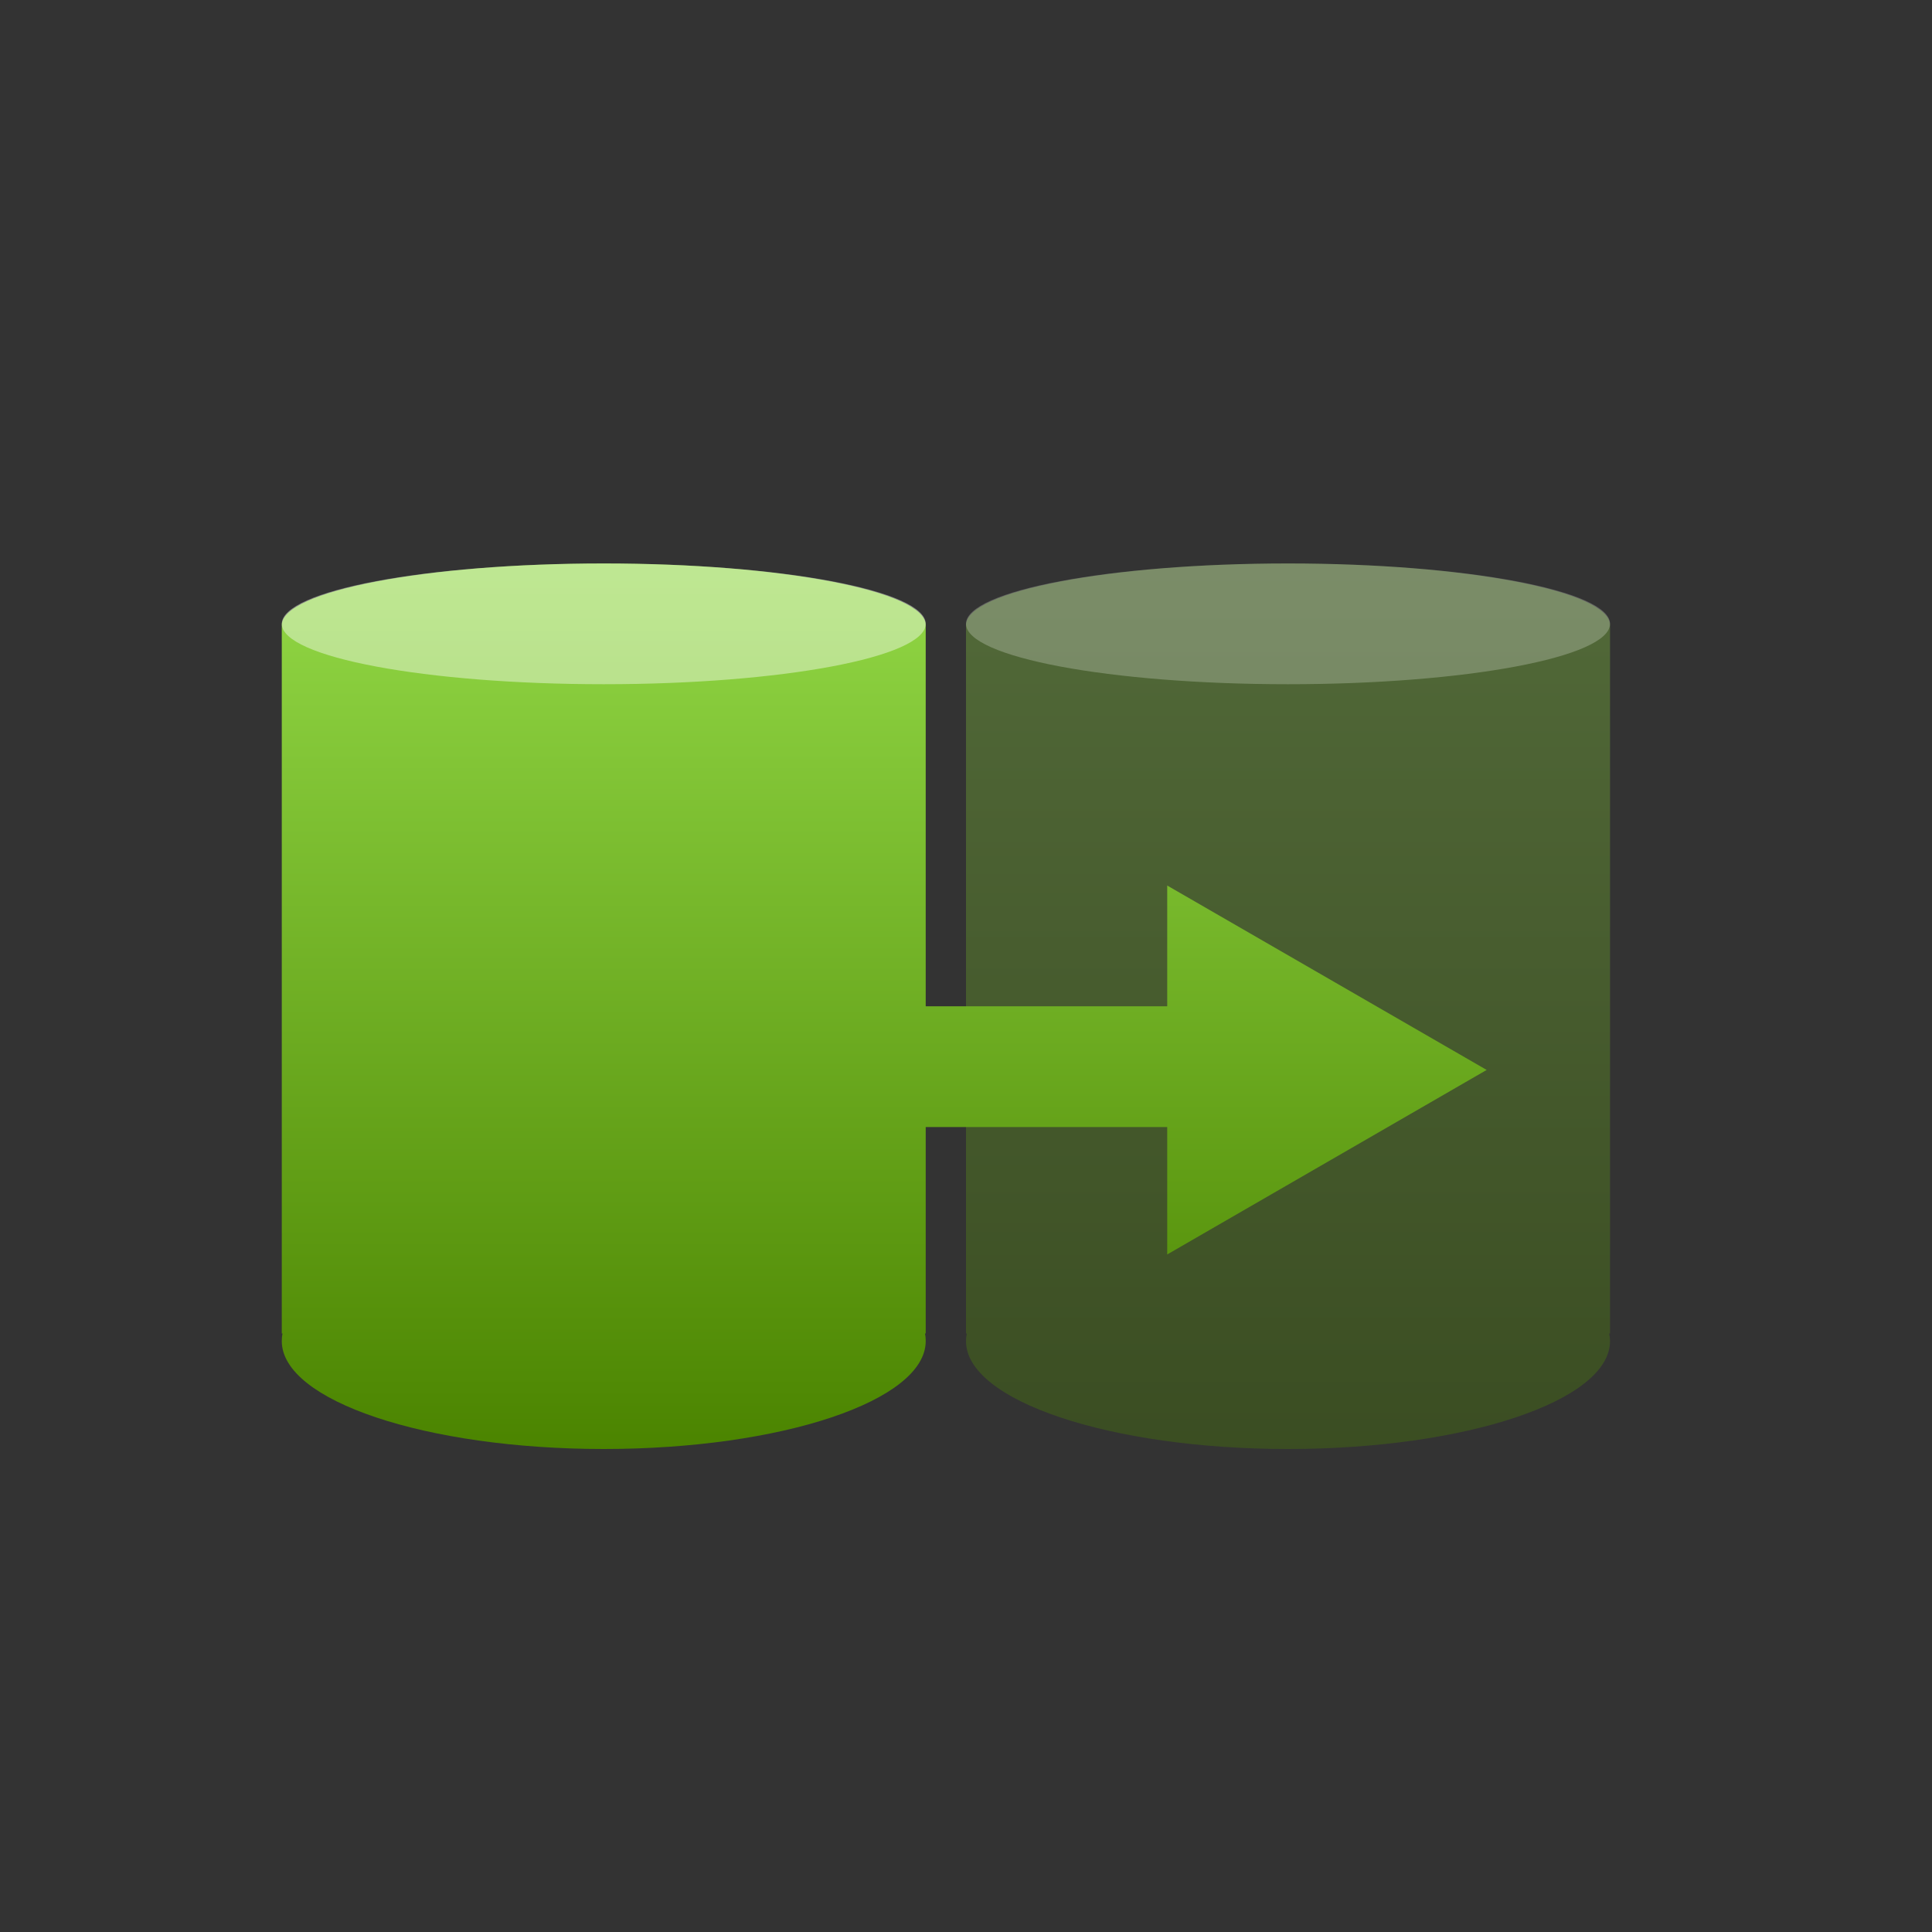 <?xml version="1.0" encoding="UTF-8"?>
<svg width="20px" height="20px" viewBox="0 0 20 20" version="1.1" xmlns="http://www.w3.org/2000/svg" xmlns:xlink="http://www.w3.org/1999/xlink">
    <rect x="0" y="0" width="20" height="20" fill="#333333" stroke="none"/>
    <!-- Generator: Sketch 54.1 (76490) - https://sketchapp.com -->
    <title>E-Icons/Data_Flow-Icons/i-20x20-Select</title>
    <desc>Created with Sketch.</desc>
    <defs>
        <linearGradient x1="50%" y1="0%" x2="50%" y2="100%" id="linearGradient-1">
            <stop stop-color="#92D846" offset="0%"></stop>
            <stop stop-color="#4B8400" offset="100%"></stop>
        </linearGradient>
        <linearGradient x1="50%" y1="0%" x2="50%" y2="100%" id="linearGradient-2">
            <stop stop-color="#92D846" offset="0%"></stop>
            <stop stop-color="#4B8400" offset="100%"></stop>
        </linearGradient>
    </defs>
    <g id="E-Icons/Data_Flow-Icons/i-20x20-Select" stroke="none" stroke-width="1" fill="none" fill-rule="evenodd">
        <g id="Group-4" transform="translate(2.917, 5.833)"></g>
        <g id="Group-4-Copy" transform="translate(10, 5.833)" fill="url(#linearGradient-1)" fill-rule="nonzero" opacity="0.33">
            <path d="M6.667,0.638 L6.667,7.971 L6.658,7.971 C6.664,7.997 6.667,8.023 6.667,8.05 C6.667,8.667 5.174,9.167 3.333,9.167 C1.492,9.167 0,8.667 0,8.05 C0,8.023 0.003,7.997 0.008,7.971 L0,7.971 L0,0.638 C1.73213296e-15,0.286 1.492,0 3.333,0 C5.174,0 6.667,0.286 6.667,0.638 Z" id="Combined-Shape"></path>
        </g>
        <path d="M12.083,11.667 L9.583,11.667 L9.583,13.804 L9.575,13.804 C9.581,13.83 9.583,13.857 9.583,13.883 C9.583,14.5 8.091,15 6.25,15 C4.409,15 2.917,14.5 2.917,13.883 C2.917,13.857 2.919,13.83 2.925,13.804 L2.917,13.804 L2.917,6.471 C2.917,6.119 4.409,5.833 6.25,5.833 C8.091,5.833 9.583,6.119 9.583,6.471 L9.583,10.417 L12.083,10.417 L12.083,9.167 L15.39,11.076 L12.083,12.986 L12.083,11.667 Z" id="Combined-Shape" fill="url(#linearGradient-2)"></path>
        <path d="M9.583,6.458 C9.583,6.803 8.091,7.083 6.25,7.083 C4.409,7.083 2.917,6.803 2.917,6.458 C2.917,6.113 4.409,5.833 6.25,5.833 C8.091,5.833 9.583,6.113 9.583,6.458" id="Fill-2" fill="#FFFFFF" opacity="0.414"></path>
        <path d="M16.667,6.458 C16.667,6.803 15.174,7.083 13.333,7.083 C11.492,7.083 10,6.803 10,6.458 C10,6.113 11.492,5.833 13.333,5.833 C15.174,5.833 16.667,6.113 16.667,6.458" id="Fill-2" fill="#FFFFFF" opacity="0.237"></path>
    </g>
</svg>